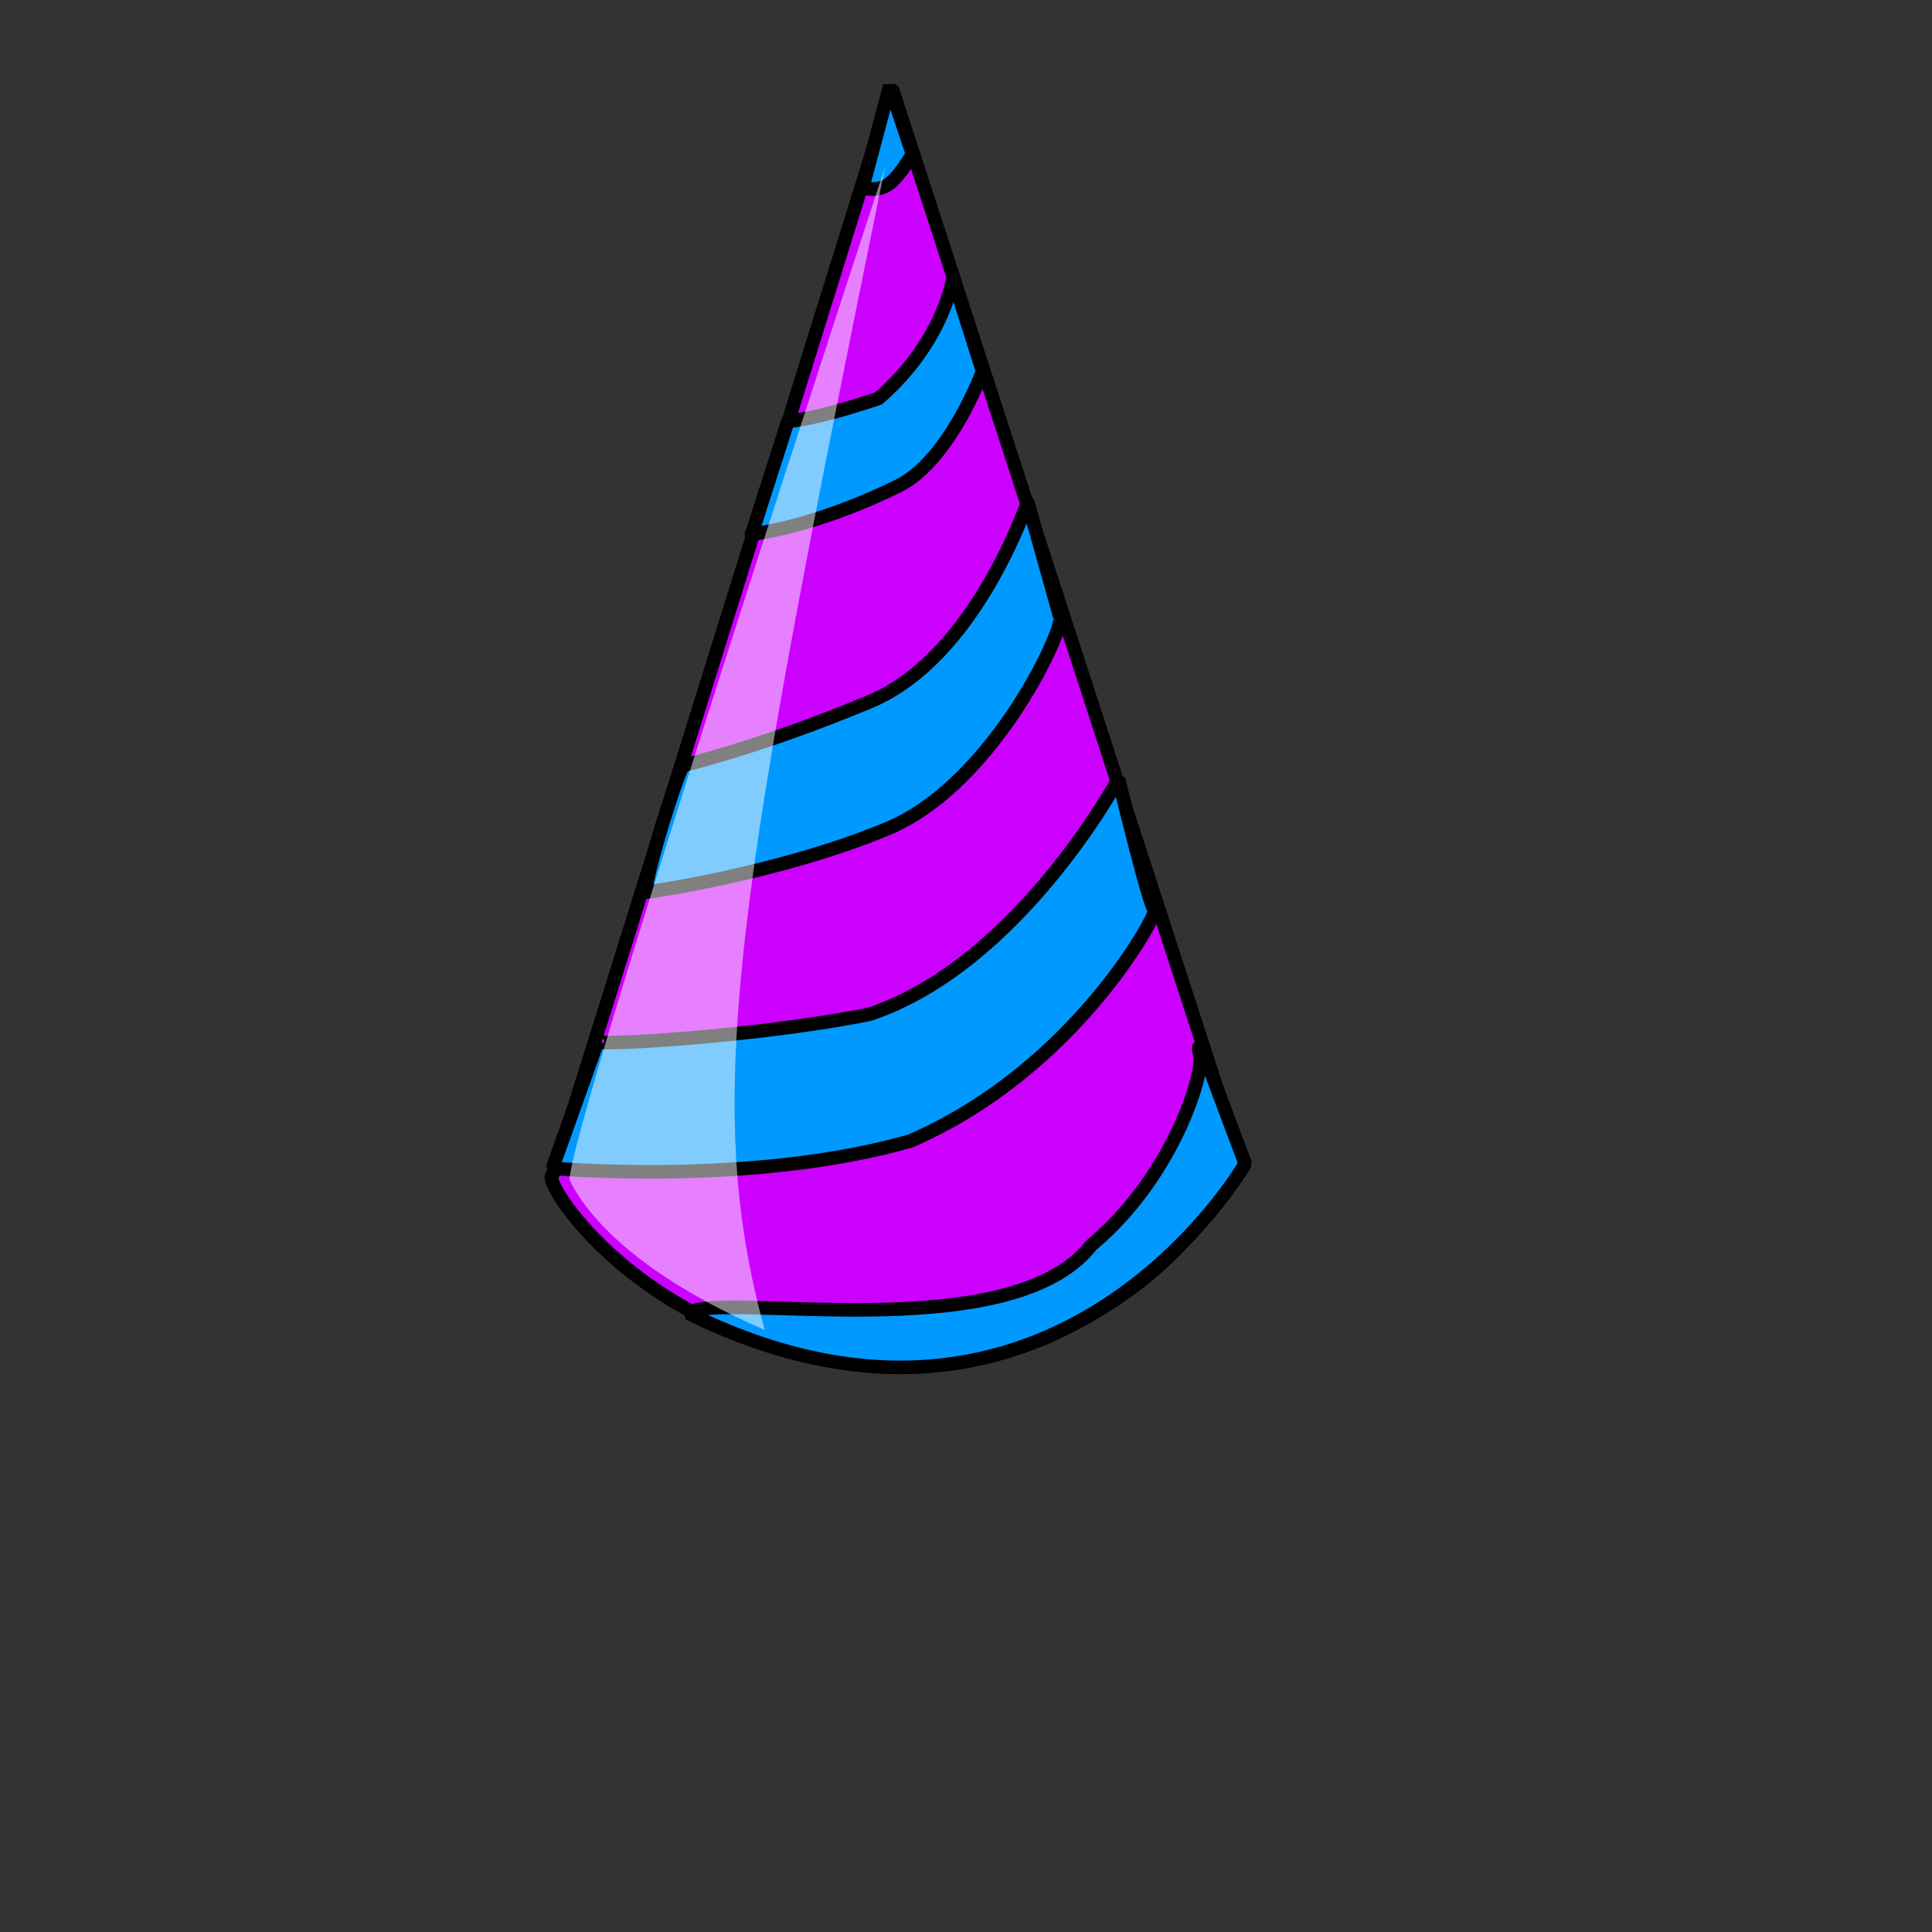 <?xml version="1.0" encoding="UTF-8" standalone="no"?>
<!DOCTYPE svg  PUBLIC '-//W3C//DTD SVG 20010904//EN'  'http://www.w3.org/TR/2001/REC-SVG-20010904/DTD/svg10.dtd'>
<svg xmlns="http://www.w3.org/2000/svg" height="400pt" width="400pt" xmlns:xlink="http://www.w3.org/1999/xlink">
 <rect width="100%" height="100%" fill="#333333" stroke="none"/>
 <path stroke-linejoin="bevel" d="m152.5 325c0 1.25 93.75-300 93.75-300l96.25 296.25s-23.75 52.5-91.25 56.25c-70 0-102.5-51.25-98.75-52.5z" fill-rule="evenodd" transform="translate(0 -0.625)" stroke="#000000" stroke-width="3.75" fill="#cc00ff"/>
 <g stroke-linejoin="bevel" fill-rule="evenodd" stroke="#000000" stroke-width="3.75" fill="#0099ff">
  <g>
   <path d="m152.5 322.5s55 5 98.75-7.5c46.25-20 68.75-63.75 67.5-63.75s-10-36.25-10-36.25-27.5 51.25-68.75 65c-31.25 6.25-76.25 8.75-75 7.5l-12.5 35z"/>
   <path d="m190 362.5c8.75-6.25 88.75 10 111.25-18.75 22.5-18.75 31.25-47.5 30-52.5s1.25 0 1.25 0l11.25 30s-52.5 91.25-153.75 41.25z" transform=""/>
  </g>
  <path d="m178.75 246.25s36.25-5 66.25-17.5 50-57.5 47.5-58.75l-8.75-31.25c0-1.25-13.75 42.5-43.75 55s-51.25 17.5-51.25 17.5c-1.25 0-12.5 36.25-10 35z"/>
  <path d="m207.5 147.5c-1.25 0 16.25-1.25 41.25-13.75 13.75-7.5 22.5-31.25 22.5-31.25l-8.13-25.625c0-1.25-1.87 16.875-20.62 33.125-18.75 6.25-25 6.25-25 6.25l-10 31.25z"/>
  <path d="m238.12 51.875s4.38 1.25 7.5-1.25c3.13-2.5 6.26-8.125 6.26-8.125l-6.26-18.75-7.5 28.125z"/>
 </g>
 <path d="m244.33 46.032s-87.84 267.22-87.1 279.76c7.38 14.77 26.57 29.53 53.88 41.34-17.71-64.22-7.38-121.79 33.22-321.1z" fill-opacity=".5" fill-rule="evenodd" fill="#ffffff"/>
 <rdf:RDF xmlns:rdf="http://www.w3.org/1999/02/22-rdf-syntax-ns#" xmlns="http://web.resource.org/cc/" xmlns:dc="http://purl.org/dc/elements/1.1/">
  <Work rdf:about="">
   <dc:title>Clipart by Nicu Buculei - baloon1_04</dc:title>
   <dc:rights>
    <Agent>
     <dc:title>Nicu Buculei</dc:title>
    </Agent>
   </dc:rights>
   <dc:type rdf:resource="http://purl.org/dc/dcmitype/StillImage"/>
   <license rdf:resource="http://web.resource.org/cc/PublicDomain"/>
  </Work>
  <License rdf:about="http://web.resource.org/cc/PublicDomain">
   <permits rdf:resource="http://web.resource.org/cc/Reproduction"/>
   <permits rdf:resource="http://web.resource.org/cc/Distribution"/>
   <permits rdf:resource="http://web.resource.org/cc/DerivativeWorks"/>
  </License>
 </rdf:RDF>
</svg>
